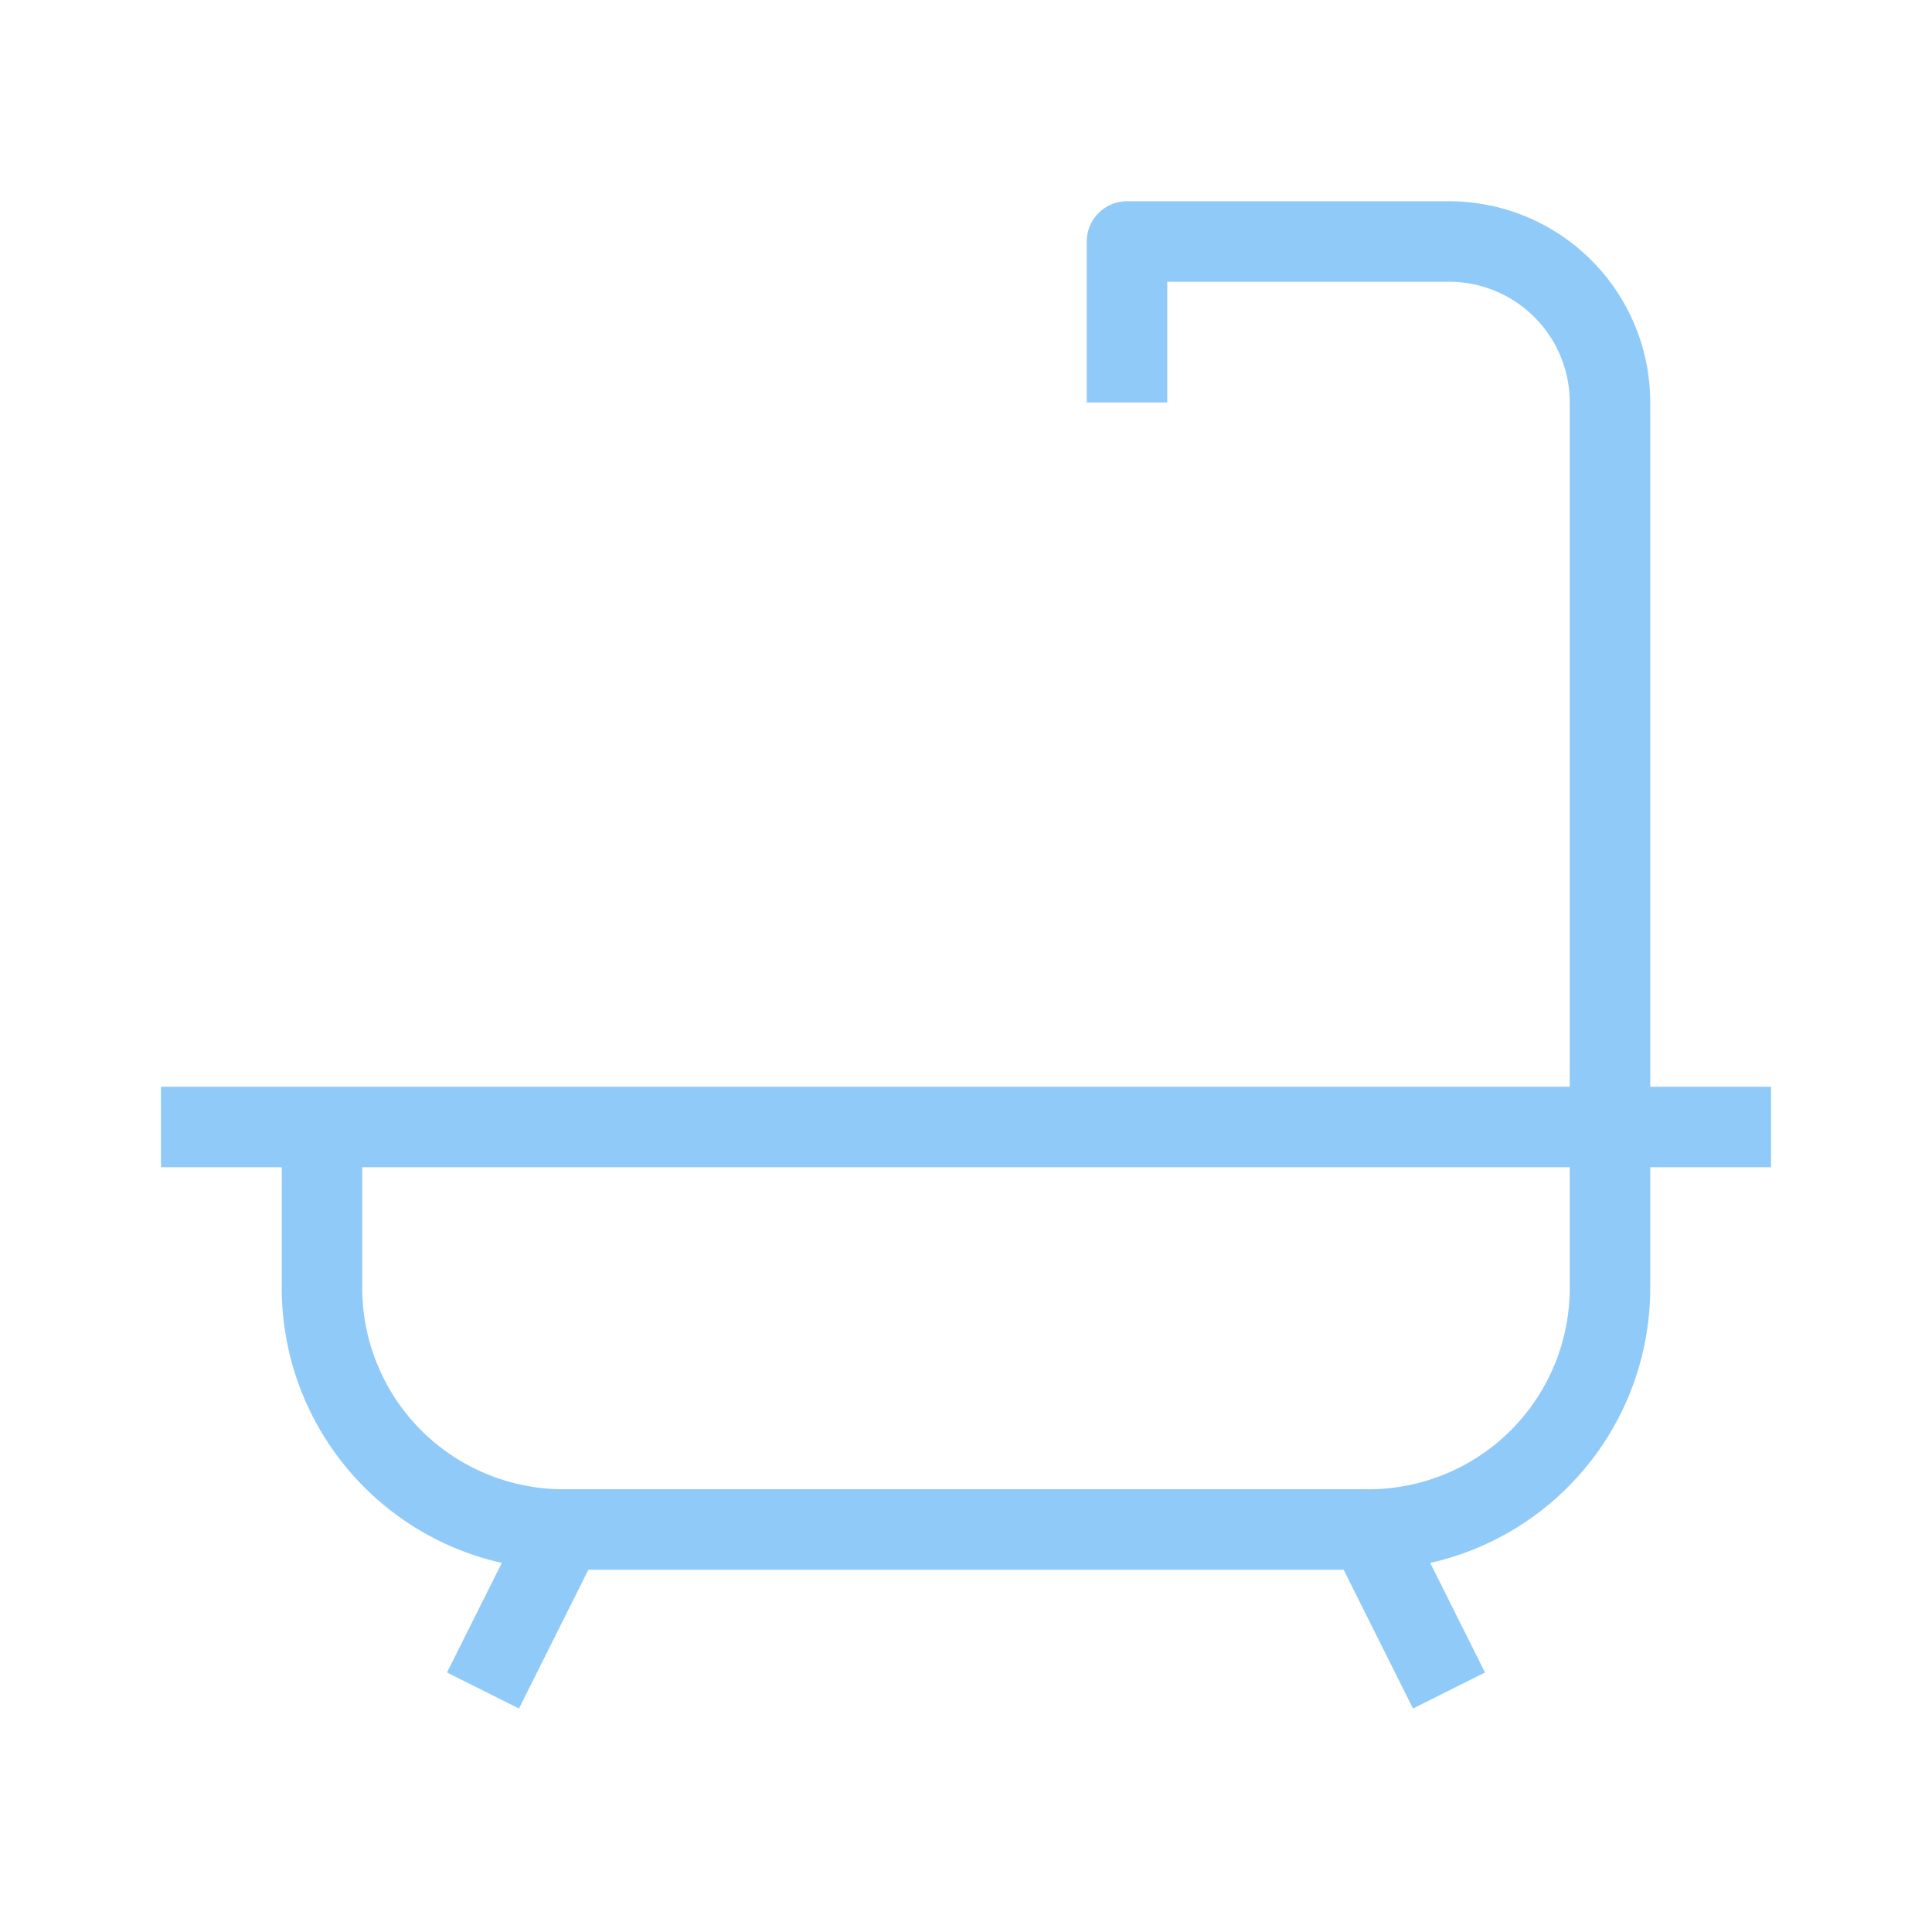 <svg viewBox="0 0 24 24">
  <path style="fill: none; stroke: rgb(144, 202, 249); stroke-linejoin: round;" d="M6 21l1-2m10 0l1 2M2 14h20M4 14v2a3 3 0 0 0 3 3h10a3 3 0 0 0 3-3v-11a2 2 0 0 0-2-2h-4v2"/>
</svg>